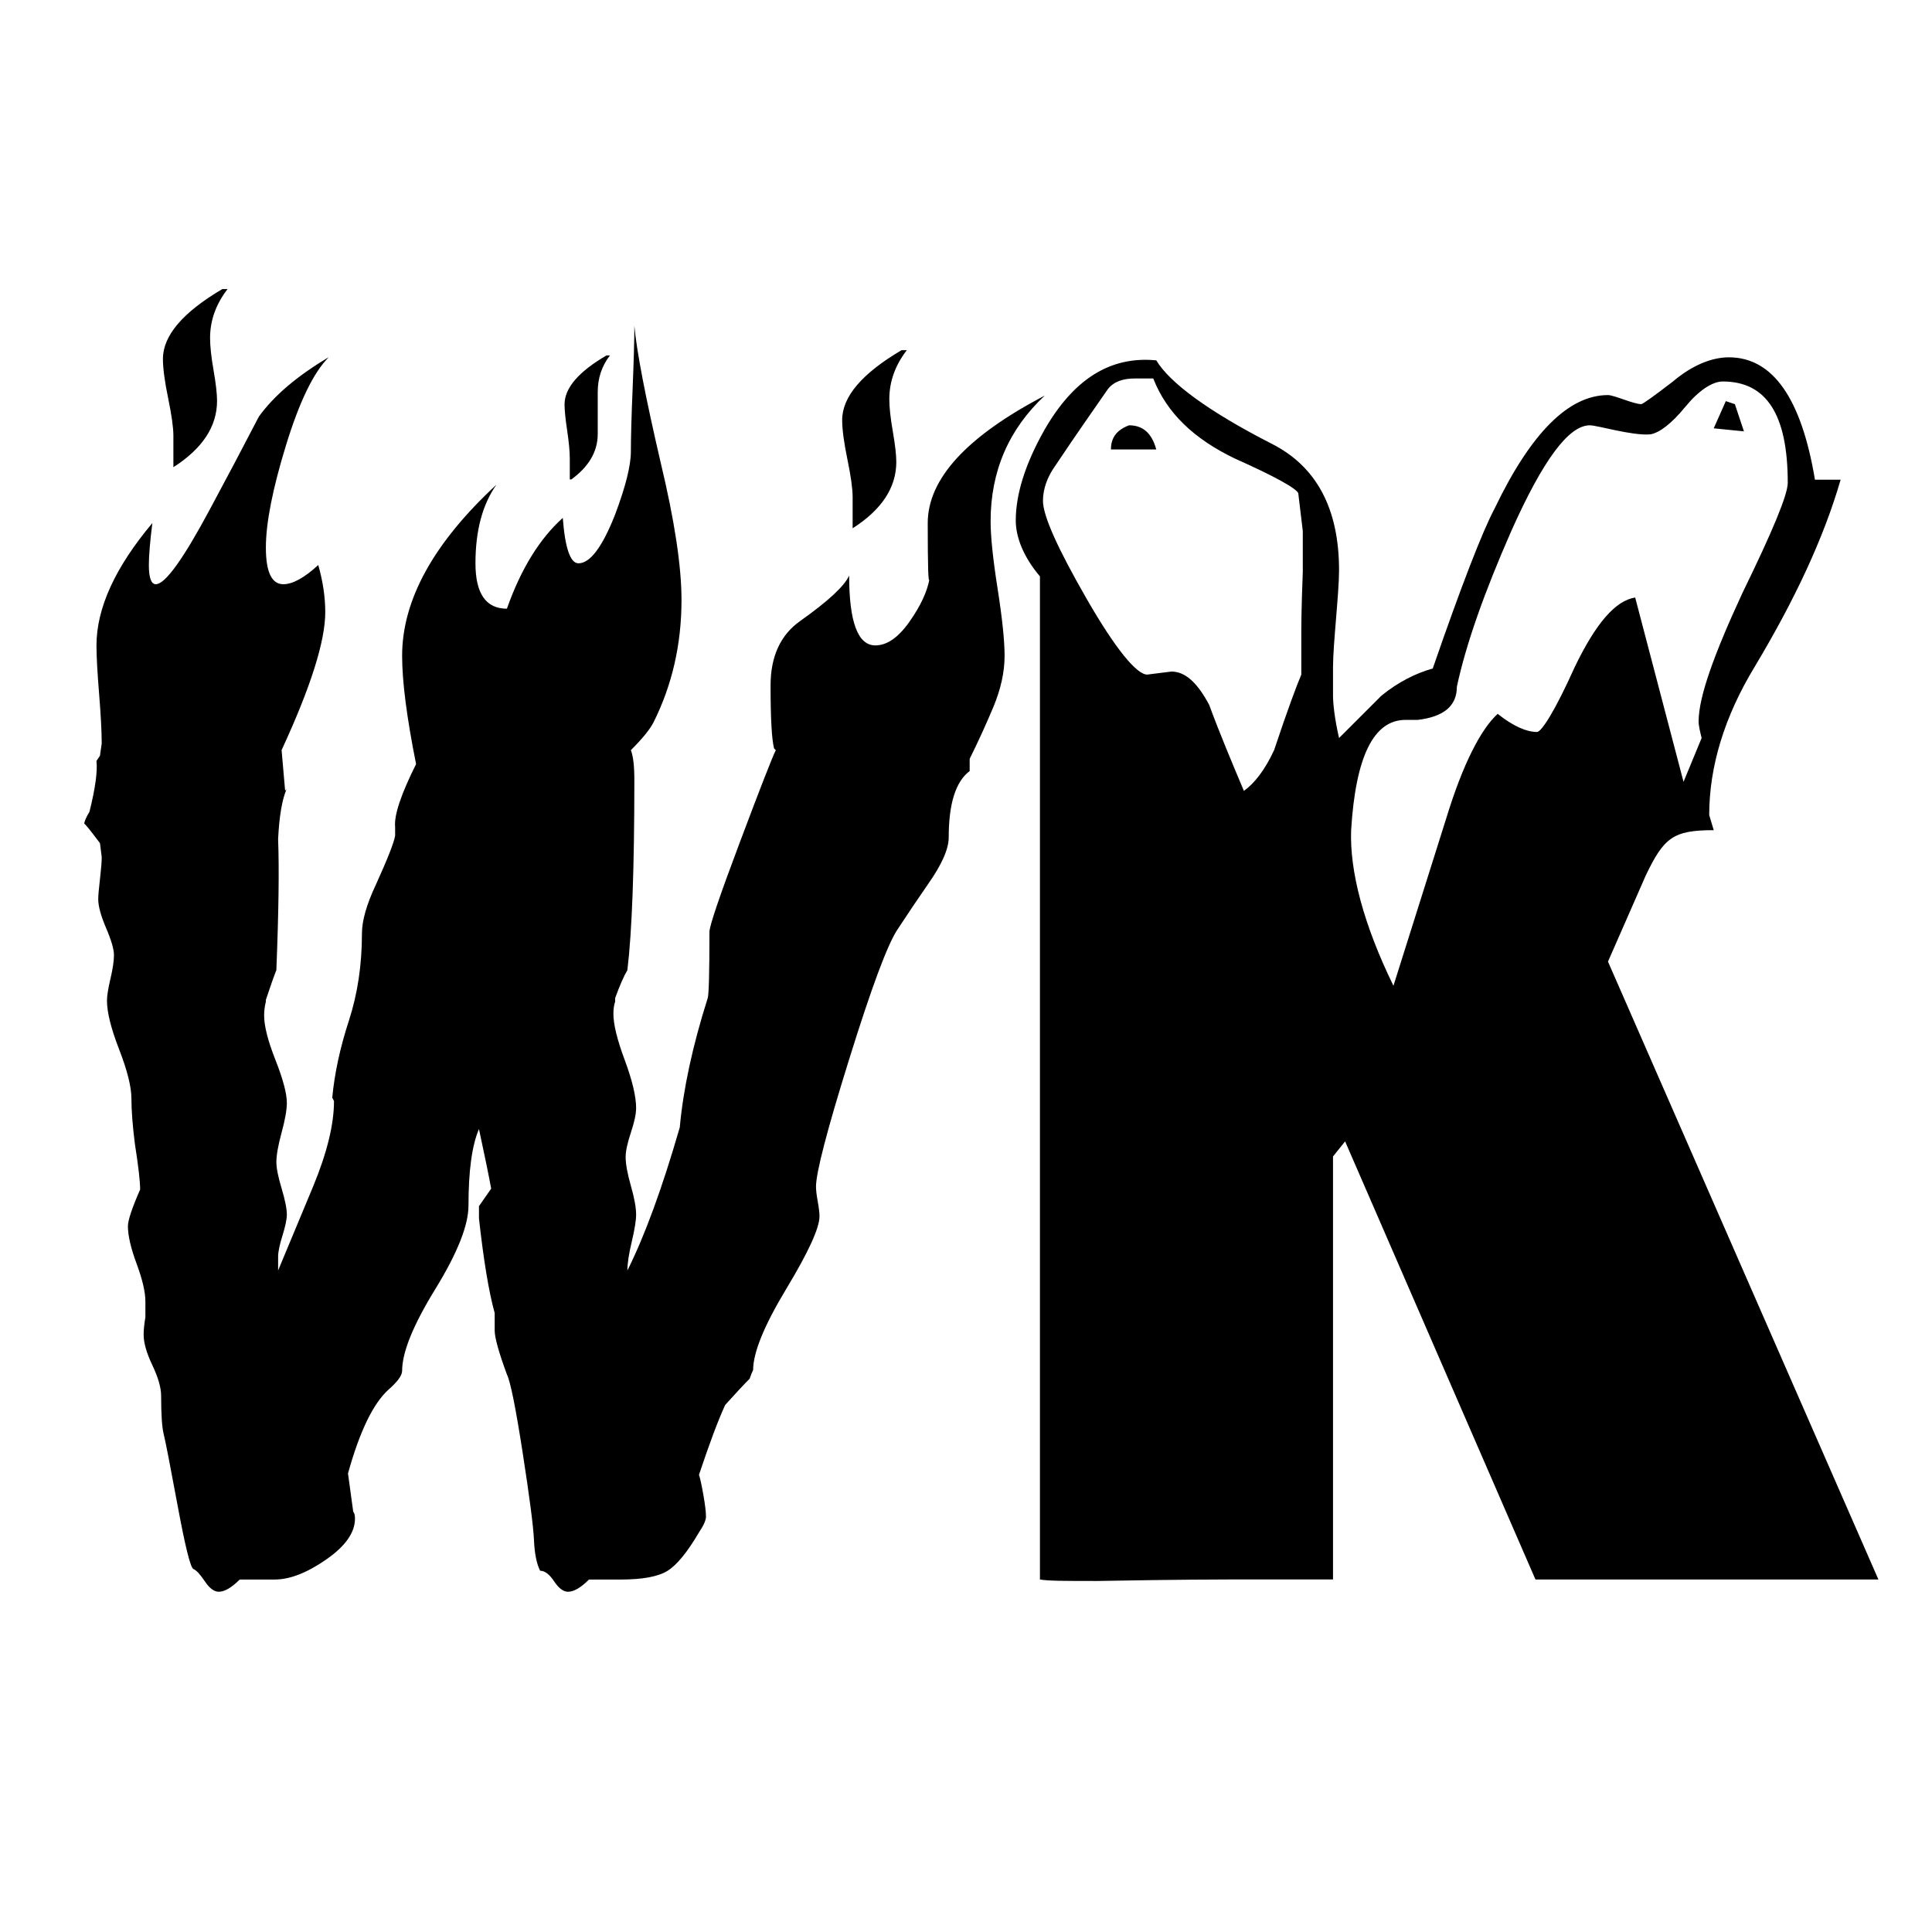 <?xml version="1.0" encoding="utf-8"?>
<!-- Generator: Adobe Illustrator 16.0.0, SVG Export Plug-In . SVG Version: 6.00 Build 0)  -->
<!DOCTYPE svg PUBLIC "-//W3C//DTD SVG 1.1//EN" "http://www.w3.org/Graphics/SVG/1.1/DTD/svg11.dtd">
<svg version="1.1" id="Layer_1" xmlns="http://www.w3.org/2000/svg" xmlns:xlink="http://www.w3.org/1999/xlink" x="0px" y="0px"
	 width="141.73px" height="141.73px" viewBox="0 0 141.73 141.73" enable-background="new 0 0 141.73 141.73" xml:space="preserve">
<g>
	<path d="M76.641,29.021c-2.648,2.478-3.971,5.552-3.971,9.223c0,1.111,0.17,2.754,0.512,4.932s0.514,3.823,0.514,4.932
		c0,1.197-0.279,2.456-0.833,3.779c-0.557,1.325-1.133,2.584-1.729,3.779v0.897c-1.025,0.769-1.537,2.392-1.537,4.868
		c0,0.854-0.512,2.007-1.537,3.458c-0.769,1.111-1.517,2.222-2.242,3.331c-0.727,1.111-1.901,4.271-3.522,9.479
		c-1.624,5.21-2.434,8.326-2.434,9.352c0,0.256,0.042,0.62,0.128,1.089c0.084,0.47,0.128,0.832,0.128,1.089
		c0,0.854-0.812,2.626-2.434,5.315c-1.623,2.69-2.434,4.676-2.434,5.957c-0.086,0.172-0.172,0.384-0.256,0.64
		c-0.428,0.429-1.024,1.069-1.793,1.922c-0.513,1.11-1.153,2.818-1.922,5.124c0.084,0.256,0.192,0.748,0.32,1.473
		c0.128,0.727,0.192,1.261,0.192,1.602c0,0.256-0.172,0.641-0.513,1.152c-0.854,1.453-1.623,2.393-2.306,2.818
		c-0.685,0.429-1.837,0.641-3.458,0.641c-0.854,0-1.623,0-2.306,0c-0.599,0.597-1.111,0.896-1.537,0.896
		c-0.342,0-0.685-0.258-1.025-0.771c-0.342-0.515-0.685-0.772-1.024-0.772c-0.256-0.513-0.407-1.263-0.449-2.25
		c-0.044-0.984-0.32-3.128-0.833-6.429c-0.512-3.3-0.896-5.208-1.153-5.722c-0.599-1.63-0.896-2.7-0.896-3.215v-1.287
		c-0.428-1.541-0.812-3.856-1.153-6.943v-0.898l0.896-1.287c-0.172-0.94-0.47-2.397-0.896-4.371
		c-0.513,1.193-0.769,3.064-0.769,5.614c0,1.447-0.813,3.488-2.434,6.127c-1.623,2.638-2.434,4.635-2.434,5.996
		c0,0.341-0.342,0.809-1.025,1.403c-1.111,1.021-2.094,3.062-2.946,6.124l0.384,2.809c0.084,0.084,0.128,0.254,0.128,0.51
		c0,1.021-0.705,2.022-2.114,2.999c-1.409,0.979-2.67,1.467-3.779,1.467c-0.769,0-1.623,0-2.562,0
		c-0.599,0.597-1.111,0.896-1.537,0.896c-0.342,0-0.685-0.258-1.025-0.769c-0.342-0.513-0.62-0.812-0.833-0.898
		c-0.214-0.084-0.599-1.625-1.153-4.619c-0.556-2.994-0.896-4.748-1.025-5.261c-0.128-0.512-0.192-1.455-0.192-2.823
		c0-0.597-0.214-1.346-0.641-2.244c-0.428-0.898-0.641-1.647-0.641-2.246c0-0.342,0.042-0.771,0.128-1.282c0-0.513,0-0.899,0-1.155
		c0-0.685-0.214-1.604-0.641-2.758c-0.428-1.155-0.641-2.075-0.641-2.76c0-0.427,0.298-1.325,0.897-2.694
		c0-0.599-0.128-1.711-0.384-3.337c-0.172-1.366-0.256-2.478-0.256-3.334s-0.3-2.054-0.896-3.593
		c-0.599-1.539-0.897-2.736-0.897-3.593c0-0.342,0.084-0.877,0.256-1.605c0.17-0.727,0.256-1.303,0.256-1.731
		s-0.192-1.091-0.577-1.99c-0.384-0.896-0.576-1.603-0.576-2.115c0-0.256,0.042-0.749,0.128-1.477
		c0.084-0.727,0.128-1.261,0.128-1.604l-0.128-1.027c-0.769-1.024-1.153-1.495-1.153-1.411c0-0.17,0.128-0.471,0.384-0.899
		c0.426-1.709,0.596-2.95,0.512-3.721l0.256-0.384l0.128-0.898c0-0.855-0.064-2.074-0.192-3.657
		c-0.128-1.582-0.192-2.758-0.192-3.529c0-2.736,1.365-5.73,4.099-8.981c-0.172,1.367-0.256,2.392-0.256,3.075
		c0,0.94,0.17,1.409,0.513,1.409c0.683,0,2.005-1.835,3.971-5.508c1.195-2.22,2.39-4.483,3.587-6.789
		c1.109-1.537,2.818-2.988,5.124-4.355c-1.111,1.111-2.157,3.267-3.138,6.469c-0.983,3.203-1.473,5.7-1.473,7.494
		s0.426,2.69,1.281,2.69c0.682,0,1.537-0.468,2.562-1.409c0.34,1.197,0.513,2.35,0.513,3.458c0,2.135-1.069,5.508-3.203,10.12
		l0.256,2.946c0.084,0,0.128-0.042,0.128-0.128c-0.342,0.769-0.556,2.007-0.64,3.715c0.084,2.136,0.042,5.338-0.128,9.606
		c-0.172,0.43-0.428,1.153-0.769,2.179v0.128c-0.086,0.342-0.128,0.685-0.128,1.024c0,0.769,0.276,1.857,0.833,3.267
		c0.555,1.409,0.833,2.456,0.833,3.139c0,0.512-0.128,1.238-0.384,2.178c-0.256,0.94-0.384,1.665-0.384,2.177
		c0,0.429,0.128,1.069,0.384,1.922c0.256,0.854,0.384,1.495,0.384,1.921c0,0.343-0.108,0.855-0.32,1.538
		c-0.214,0.684-0.32,1.196-0.32,1.537c0,0.256,0,0.598,0,1.024c0.853-2.05,1.707-4.1,2.562-6.148
		c1.025-2.476,1.537-4.567,1.537-6.277l-0.128-0.256c0.17-1.793,0.577-3.671,1.217-5.636c0.641-1.964,0.961-4.1,0.961-6.405
		c0-0.938,0.34-2.133,1.025-3.586c0.853-1.877,1.323-3.074,1.409-3.587v-0.64c-0.086-0.853,0.426-2.39,1.537-4.612
		c-0.684-3.415-1.024-6.062-1.024-7.942c0-4.099,2.306-8.282,6.917-12.553c-1.025,1.453-1.537,3.375-1.537,5.764
		c0,2.222,0.769,3.331,2.306,3.331c1.025-2.902,2.39-5.124,4.099-6.661c0.17,2.222,0.554,3.331,1.153,3.331
		c0.853,0,1.75-1.195,2.69-3.586c0.769-2.05,1.153-3.587,1.153-4.612c0-1.024,0.042-2.562,0.128-4.611
		c0.084-2.049,0.128-3.586,0.128-4.611c0.17,1.879,0.811,5.21,1.921,9.992c1.025,4.271,1.537,7.644,1.537,10.119
		c0,3.247-0.685,6.235-2.049,8.967c-0.256,0.513-0.813,1.197-1.666,2.05c0.17,0.428,0.256,1.153,0.256,2.177
		c0,6.491-0.172,11.145-0.512,13.962c-0.256,0.43-0.557,1.111-0.897,2.05v0.257c-0.086,0.256-0.128,0.557-0.128,0.896
		c0,0.769,0.276,1.901,0.833,3.395c0.554,1.495,0.833,2.67,0.833,3.522c0,0.429-0.128,1.024-0.384,1.794
		c-0.256,0.769-0.384,1.366-0.384,1.793c0,0.513,0.128,1.217,0.384,2.113c0.256,0.896,0.384,1.602,0.384,2.113
		c0,0.429-0.108,1.089-0.32,1.986c-0.214,0.896-0.32,1.601-0.32,2.113c1.281-2.562,2.562-6.062,3.843-10.504
		c0.256-2.818,0.938-5.977,2.049-9.479c0.084-0.256,0.128-1.877,0.128-4.867c0-0.426,0.746-2.626,2.241-6.597
		c1.493-3.971,2.37-6.212,2.626-6.725l-0.128-0.128c-0.172-0.683-0.256-2.22-0.256-4.611c0-2.134,0.725-3.715,2.178-4.74
		c2.05-1.451,3.245-2.562,3.587-3.33c0,3.417,0.64,5.124,1.921,5.124c0.853,0,1.685-0.576,2.498-1.729
		c0.811-1.153,1.301-2.198,1.473-3.139c-0.086,0.428-0.128-0.938-0.128-4.099C68.059,35.128,70.919,32.012,76.641,29.021z
		 M16.692,21.208c-0.855,1.111-1.281,2.306-1.281,3.586c0,0.599,0.084,1.389,0.256,2.37c0.17,0.982,0.256,1.729,0.256,2.242
		c0,1.879-1.069,3.502-3.203,4.868c0-0.769,0-1.538,0-2.306c0-0.596-0.128-1.515-0.384-2.754c-0.256-1.237-0.384-2.198-0.384-2.882
		c0-1.707,1.451-3.414,4.355-5.124H16.692z M44.745,26.075c-0.598,0.769-0.896,1.665-0.896,2.69c0,0.342,0,0.854,0,1.537
		c0,0.685,0,1.197,0,1.537c0,1.281-0.646,2.392-1.936,3.331h-0.114c0-0.512,0-1.025,0-1.537c0-0.513-0.064-1.195-0.192-2.05
		c-0.128-0.853-0.192-1.493-0.192-1.921c0-1.195,1.025-2.39,3.074-3.586H44.745z M66.521,25.691
		c-0.854,1.111-1.281,2.306-1.281,3.586c0,0.599,0.084,1.389,0.256,2.37c0.17,0.982,0.256,1.729,0.256,2.242
		c0,1.879-1.069,3.502-3.203,4.867c0-0.769,0-1.537,0-2.306c0-0.596-0.128-1.515-0.384-2.754c-0.256-1.237-0.384-2.198-0.384-2.882
		c0-1.707,1.451-3.415,4.355-5.124H66.521z"/>
	<path d="M112.64,115.87L98.676,83.731l-0.887,1.107v31.031h-7.758c-0.222,0-3.436,0-9.53,0.11c-2.328,0-3.657,0-4.212-0.11V42.283
		c-1.219-1.441-1.773-2.881-1.773-4.101c0-1.884,0.665-4.101,2.106-6.649c2.105-3.657,4.765-5.431,8.201-5.098
		c0.997,1.663,3.878,3.768,8.422,6.096c3.325,1.662,4.987,4.765,4.987,9.309c0,1.662-0.443,5.43-0.443,7.093v2.105
		c0,0.554,0.111,1.663,0.443,3.103l3.104-3.103c1.219-0.997,2.549-1.662,3.768-1.995c2.105-6.095,3.657-10.085,4.544-11.748
		c2.66-5.541,5.431-8.312,8.312-8.312c0.443,0,1.885,0.665,2.438,0.665c0.11,0,0.887-0.554,2.327-1.662
		c1.44-1.219,2.882-1.773,4.101-1.773c3.214,0,5.319,2.992,6.317,8.977h1.884c-1.219,4.211-3.325,8.755-6.317,13.742
		c-2.216,3.657-3.324,7.314-3.324,10.861l0.332,1.108c-2.992,0-3.657,0.554-4.987,3.325l-2.771,6.317l19.838,45.327H112.64z
		 M95.462,46.272c0-0.111,0-1.552,0.11-4.322v-2.992l-0.332-2.771c-0.11-0.332-1.662-1.219-4.654-2.549
		c-2.992-1.44-4.987-3.325-5.984-5.874h-1.33c-0.887,0-1.552,0.222-1.995,0.776c-0.997,1.44-2.327,3.325-3.879,5.652
		c-0.554,0.776-0.887,1.663-0.887,2.549c0,1.108,1.108,3.546,3.214,7.204s3.657,5.542,4.434,5.542l1.772-0.222
		c0.998,0,1.885,0.776,2.771,2.438c0.776,2.106,1.663,4.211,2.55,6.317c0.775-0.554,1.551-1.551,2.216-2.992
		c0.998-2.992,1.663-4.766,1.995-5.541V46.272z M81.498,32.973c0-0.886,0.443-1.44,1.33-1.773c0.997,0,1.662,0.554,1.995,1.773
		H81.498z M126.382,27.986c-0.775,0-1.773,0.665-2.771,1.884c-0.997,1.219-1.884,1.884-2.549,1.995
		c-1.33,0.111-3.879-0.665-4.433-0.665c-1.552,0-3.436,2.549-5.764,7.758c-1.994,4.543-3.324,8.312-3.989,11.415
		c0,1.441-0.997,2.217-2.882,2.438h-0.887c-2.327,0-3.657,2.66-3.989,8.09c-0.11,2.992,0.887,6.871,3.104,11.415l3.879-12.302
		c1.219-3.99,2.549-6.539,3.768-7.647c1.108,0.887,2.105,1.33,2.882,1.33c0.332,0,1.329-1.552,2.771-4.766
		c1.551-3.214,2.992-4.876,4.433-5.098l3.547,13.521l1.329-3.214c-0.11-0.443-0.222-0.886-0.222-1.219
		c0-1.773,1.108-4.876,3.214-9.42c2.217-4.543,3.325-7.204,3.325-8.09C131.147,30.424,129.596,27.986,126.382,27.986z
		 M125.717,31.422l0.887-1.995l0.665,0.222l0.665,1.995L125.717,31.422z"/>
</g>
</svg>
